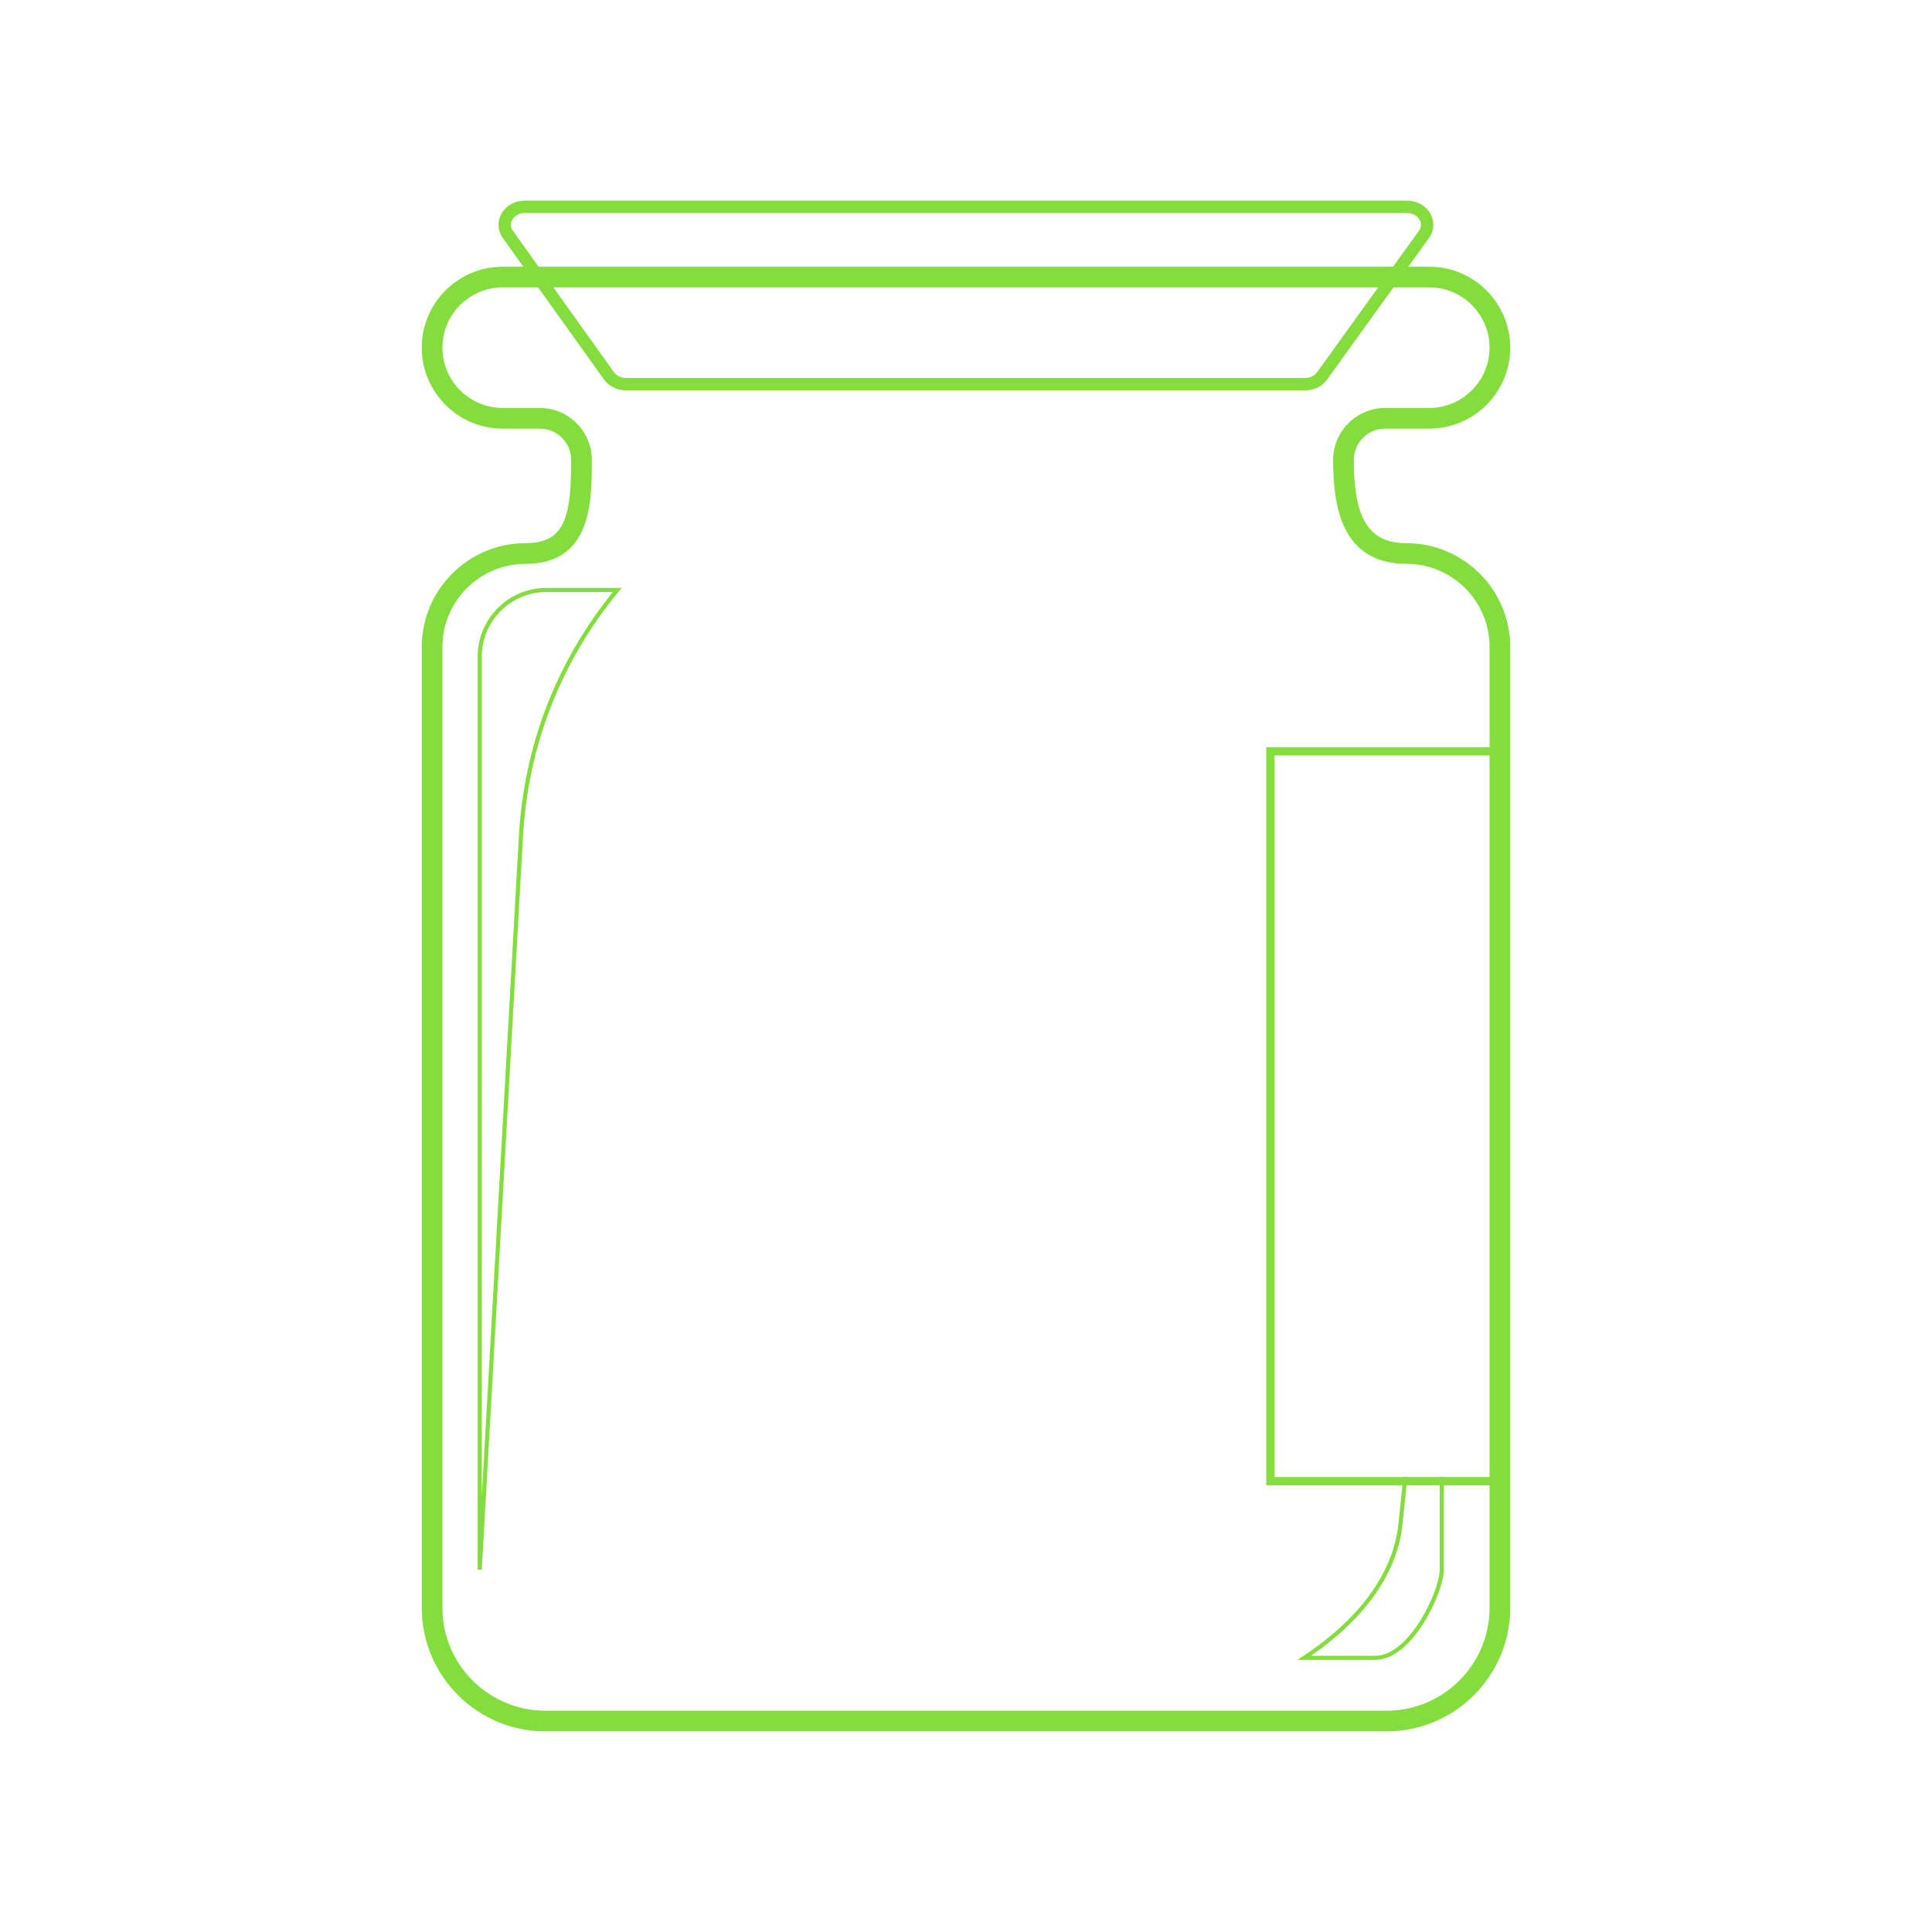 <?xml version="1.0" encoding="UTF-8"?>
<svg id="Camada_1" data-name="Camada 1" xmlns="http://www.w3.org/2000/svg" viewBox="0 0 1080 1080">
  <defs>
    <style>
      .cls-1 {
        fill: #83dd3c;
      }
    </style>
  </defs>
  <path class="cls-1" d="m799.84,119.93c-2.46-4.79-7.59-7.78-13.38-7.78h-493c-5.79,0-10.91,2.98-13.38,7.77-2.19,4.27-1.81,9.17,1.01,13.13l11.47,16.05,8.25,11.54,36.8,51.47c2.73,3.82,7.35,6.12,12.36,6.12h379.57c4.99,0,9.6-2.28,12.34-6.08l37.08-51.51,8.31-11.54,11.51-16c2.86-3.96,3.25-8.88,1.05-13.16Zm-6.67,9.1l-14.45,20.07-8.3,11.54-34.16,47.45c-1.42,1.97-4,3.2-6.73,3.2h-379.57c-2.73,0-5.31-1.23-6.73-3.22l-33.91-47.44-8.25-11.54-14.35-20.08c-1.79-2.5-1.07-4.79-.49-5.93.99-1.93,3.42-4,7.22-4h493c3.81,0,6.22,2.07,7.22,4.02.58,1.14,1.3,3.44-.5,5.93Z"/>
  <path class="cls-1" d="m786.18,303.63c-20.88,0-29.39-13.47-29.39-46.49,0-9.66,7.85-17.53,17.52-17.53h24.66c24.96,0,45.26-20.3,45.26-45.26s-20.3-45.26-45.26-45.26H281.03c-24.96,0-45.26,20.3-45.26,45.26s20.3,45.26,45.26,45.26h20.75c9.66,0,17.53,7.87,17.53,17.53,0,32.14-3.69,46.49-25.49,46.49-32.01,0-58.05,26.05-58.05,58.05v537.08c0,38.1,30.99,69.09,69.09,69.09h470.28c38.1,0,69.09-30.99,69.09-69.09V361.68c0-31.99-26.04-58.05-58.05-58.05Zm46.5,595.13c0,31.73-25.82,57.54-57.54,57.54h-470.28c-31.73,0-57.54-25.82-57.54-57.54V361.68c0-25.64,20.87-46.49,46.5-46.49,37.03,0,37.03-34.94,37.03-58.05,0-16.03-13.04-29.08-29.08-29.08h-20.75c-18.58,0-33.71-15.13-33.71-33.71s15.13-33.71,33.71-33.71h517.94c18.58,0,33.71,15.13,33.71,33.71s-15.13,33.71-33.71,33.71h-24.66c-8.02,0-15.28,3.26-20.55,8.52-5.26,5.28-8.52,12.54-8.52,20.55,0,24.91,4.25,58.05,40.95,58.05,25.64,0,46.5,20.85,46.5,46.49v537.08Z"/>
  <path class="cls-1" d="m804.82,825.66v51.76c0,11.44-16.67,48.16-36.13,48.16h-35.85c30.74-21.18,48.43-46.64,51.22-73.79l2.21-21.52.49-4.62h-2.33l-.47,4.62-2.19,21.28c-2.82,27.36-21.25,53.02-53.33,74.22l-3.22,2.12h43.48c21.15,0,38.44-38.12,38.44-50.47v-51.76h-2.31Z"/>
  <path class="cls-1" d="m707.86,417.68v412.6h132.9v-412.6h-132.9Zm128.29,407.98h-123.68v-403.35h123.68v403.35Z"/>
  <path class="cls-1" d="m305.45,328.63c-21.19,0-38.43,17.23-38.43,38.43v510.36l2.31.06,23.06-410.26c2.83-50.47,21.35-97.73,53.59-136.69l1.56-1.9h-42.09Zm-15.37,138.47l-20.75,369.18v-469.23c0-19.92,16.2-36.11,36.11-36.11h37.2c-31.58,38.97-49.75,86-52.56,136.16Z"/>
</svg>